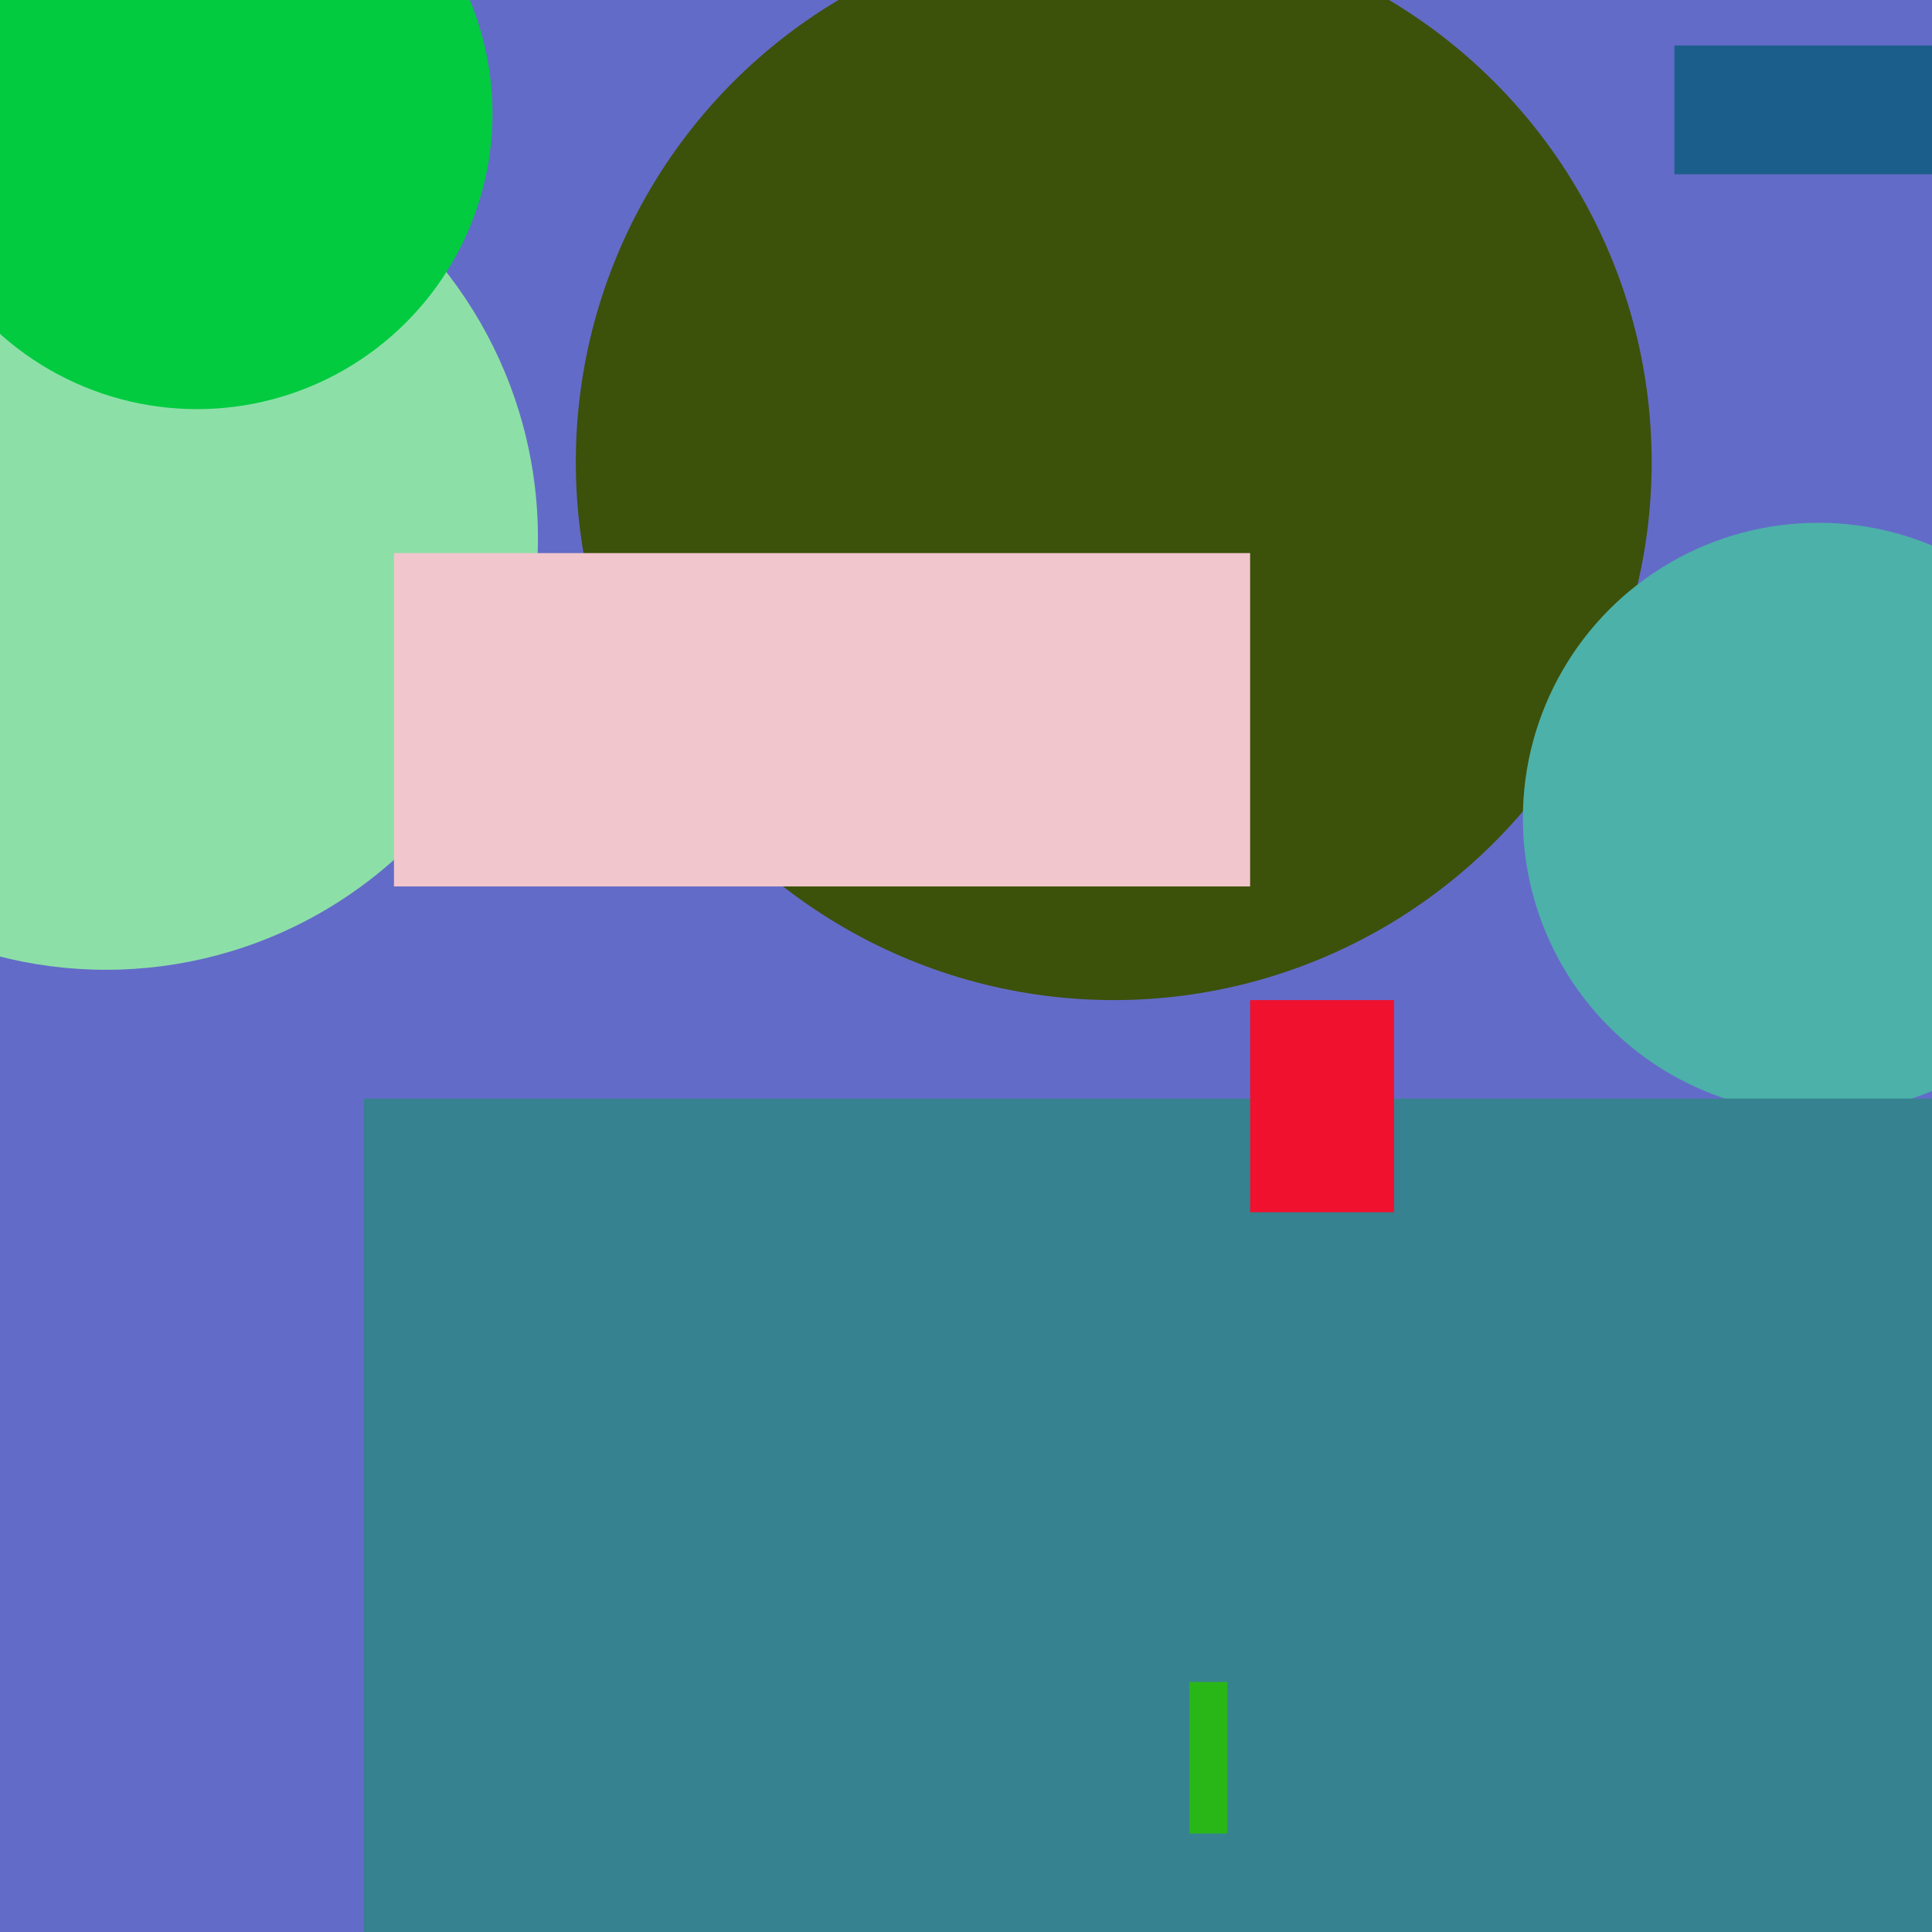 <?xml version="1.0" encoding="utf-8"?>
<!-- Generator: TagLib ver.1.2 (https://github.com/kateliev/taglib) -->

<svg version="1.1" xmlns="http://www.w3.org/2000/svg" x="0px" y="0px" width="255px" height="255px" viewBox="0 0 255 255" xmlns:xlink="http://www.w3.org/1999/xlink" xml:space="preserve">

<g id="Some Circular items">
    
    <circle cx="75" cy="100" r="229" fill="#636BC8" />
    <circle cx="14" cy="71" r="57" fill="#8CE0A7" />
    <circle cx="147" cy="61" r="71" fill="#3C510A" />
    <circle cx="240" cy="108" r="39" fill="#4CB1A9" />
    <circle cx="26" cy="15" r="39" fill="#02CB40" />
</g>
<g id="Some rectangular items">
    
    <rect x="48" y="145" width="219" height="161" fill="#368290" />
    <rect x="52" y="73" width="113" height="44" fill="#F1C6CC" />
    <rect x="221" y="6" width="58" height="17" fill="#1C5E8B" />
    <rect x="165" y="132" width="19" height="28" fill="#F0112F" />
    <rect x="157" y="222" width="5" height="20" fill="#29B718" />
</g>
</svg>